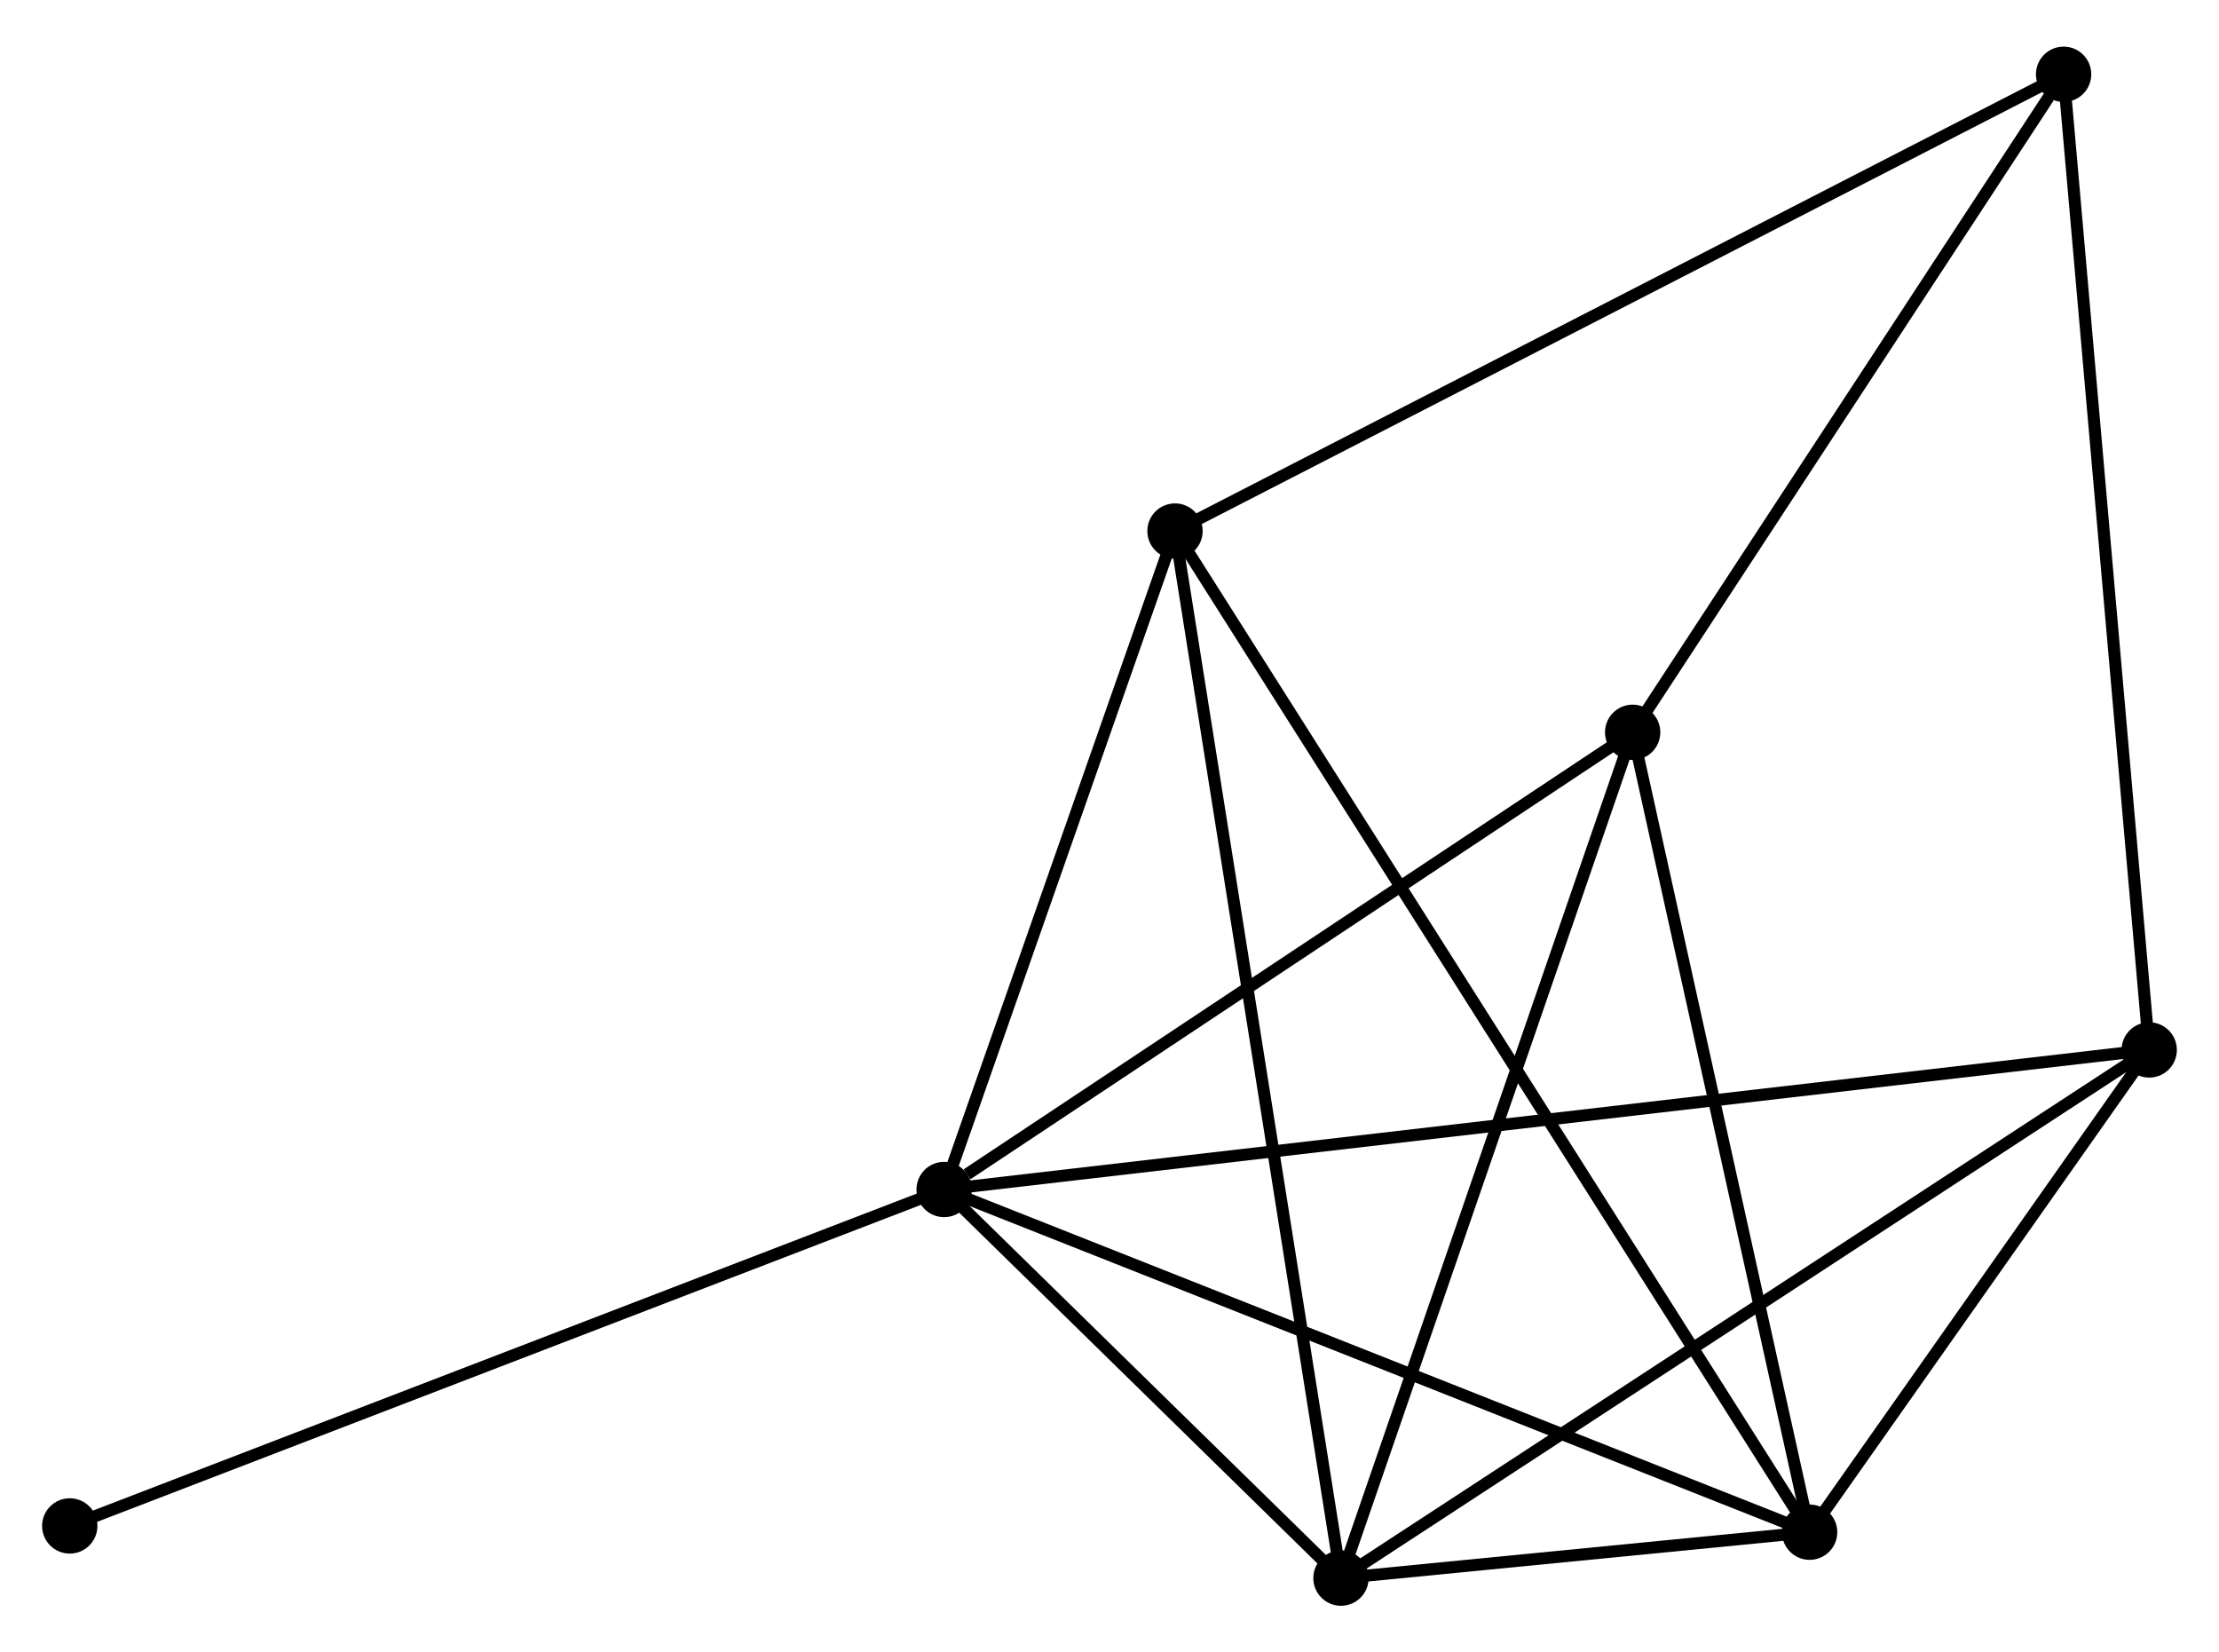 <?xml version="1.0" encoding="UTF-8" standalone="no"?>
<!DOCTYPE svg PUBLIC "-//W3C//DTD SVG 1.1//EN"
 "http://www.w3.org/Graphics/SVG/1.1/DTD/svg11.dtd">
<!-- Generated by graphviz version 2.36.0 (20140111.2315)
 -->
<!-- Title: %3 Pages: 1 -->
<svg width="184pt" height="137pt"
 viewBox="0.00 0.00 184.50 136.62" xmlns="http://www.w3.org/2000/svg" xmlns:xlink="http://www.w3.org/1999/xlink">
<g id="graph0" class="graph" transform="scale(1 1) rotate(0) translate(4 132.624)">
<title>%3</title>
<!-- 0 -->
<g id="node1" class="node"><title>0</title>
<ellipse fill="black" stroke="black" cx="74.501" cy="-34.109" rx="1.8" ry="1.8"/>
</g>
<!-- 1 -->
<g id="node2" class="node"><title>1</title>
<ellipse fill="black" stroke="black" cx="146.462" cy="-5.619" rx="1.8" ry="1.8"/>
</g>
<!-- 0&#45;&#45;1 -->
<g id="edge1" class="edge"><title>0&#45;&#45;1</title>
<path fill="none" stroke="black" d="M76.279,-33.405C86.235,-29.463 134.952,-10.176 144.745,-6.299"/>
</g>
<!-- 2 -->
<g id="node3" class="node"><title>2</title>
<ellipse fill="black" stroke="black" cx="107.496" cy="-1.8" rx="1.8" ry="1.8"/>
</g>
<!-- 0&#45;&#45;2 -->
<g id="edge2" class="edge"><title>0&#45;&#45;2</title>
<path fill="none" stroke="black" d="M75.918,-32.721C81.346,-27.407 100.766,-8.39 106.12,-3.147"/>
</g>
<!-- 3 -->
<g id="node4" class="node"><title>3</title>
<ellipse fill="black" stroke="black" cx="131.748" cy="-72.119" rx="1.8" ry="1.8"/>
</g>
<!-- 0&#45;&#45;3 -->
<g id="edge3" class="edge"><title>0&#45;&#45;3</title>
<path fill="none" stroke="black" d="M76.405,-35.374C85.252,-41.248 122.239,-65.805 130.224,-71.107"/>
</g>
<!-- 4 -->
<g id="node5" class="node"><title>4</title>
<ellipse fill="black" stroke="black" cx="174.697" cy="-45.712" rx="1.8" ry="1.8"/>
</g>
<!-- 0&#45;&#45;4 -->
<g id="edge4" class="edge"><title>0&#45;&#45;4</title>
<path fill="none" stroke="black" d="M76.593,-34.352C89.633,-35.862 159.609,-43.964 172.615,-45.471"/>
</g>
<!-- 5 -->
<g id="node6" class="node"><title>5</title>
<ellipse fill="black" stroke="black" cx="93.696" cy="-88.85" rx="1.8" ry="1.8"/>
</g>
<!-- 0&#45;&#45;5 -->
<g id="edge5" class="edge"><title>0&#45;&#45;5</title>
<path fill="none" stroke="black" d="M75.139,-35.931C78.054,-44.242 90.076,-78.525 93.036,-86.966"/>
</g>
<!-- 7 -->
<g id="node7" class="node"><title>7</title>
<ellipse fill="black" stroke="black" cx="1.8" cy="-6.139" rx="1.8" ry="1.8"/>
</g>
<!-- 0&#45;&#45;7 -->
<g id="edge6" class="edge"><title>0&#45;&#45;7</title>
<path fill="none" stroke="black" d="M72.703,-33.418C62.645,-29.548 13.428,-10.612 3.534,-6.806"/>
</g>
<!-- 1&#45;&#45;2 -->
<g id="edge7" class="edge"><title>1&#45;&#45;2</title>
<path fill="none" stroke="black" d="M144.367,-5.414C137.538,-4.745 115.984,-2.632 109.415,-1.988"/>
</g>
<!-- 1&#45;&#45;3 -->
<g id="edge8" class="edge"><title>1&#45;&#45;3</title>
<path fill="none" stroke="black" d="M146.037,-7.538C143.889,-17.249 134.233,-60.888 132.146,-70.318"/>
</g>
<!-- 1&#45;&#45;4 -->
<g id="edge9" class="edge"><title>1&#45;&#45;4</title>
<path fill="none" stroke="black" d="M147.675,-7.342C152.319,-13.937 168.937,-37.534 173.519,-44.04"/>
</g>
<!-- 1&#45;&#45;5 -->
<g id="edge10" class="edge"><title>1&#45;&#45;5</title>
<path fill="none" stroke="black" d="M145.36,-7.358C138.493,-18.189 101.642,-76.317 94.792,-87.121"/>
</g>
<!-- 2&#45;&#45;3 -->
<g id="edge11" class="edge"><title>2&#45;&#45;3</title>
<path fill="none" stroke="black" d="M108.096,-3.538C111.422,-13.182 127.584,-60.047 131.08,-70.183"/>
</g>
<!-- 2&#45;&#45;4 -->
<g id="edge12" class="edge"><title>2&#45;&#45;4</title>
<path fill="none" stroke="black" d="M109.157,-2.885C118.374,-8.908 163.16,-38.173 172.847,-44.503"/>
</g>
<!-- 2&#45;&#45;5 -->
<g id="edge13" class="edge"><title>2&#45;&#45;5</title>
<path fill="none" stroke="black" d="M107.208,-3.618C105.412,-14.947 95.774,-75.742 93.983,-87.042"/>
</g>
<!-- 6 -->
<g id="node8" class="node"><title>6</title>
<ellipse fill="black" stroke="black" cx="167.58" cy="-126.824" rx="1.8" ry="1.8"/>
</g>
<!-- 3&#45;&#45;6 -->
<g id="edge14" class="edge"><title>3&#45;&#45;6</title>
<path fill="none" stroke="black" d="M132.94,-73.939C138.38,-82.245 160.822,-116.506 166.347,-124.941"/>
</g>
<!-- 4&#45;&#45;6 -->
<g id="edge15" class="edge"><title>4&#45;&#45;6</title>
<path fill="none" stroke="black" d="M174.521,-47.717C173.536,-58.939 168.719,-113.851 167.75,-124.889"/>
</g>
<!-- 5&#45;&#45;6 -->
<g id="edge16" class="edge"><title>5&#45;&#45;6</title>
<path fill="none" stroke="black" d="M95.523,-89.789C105.745,-95.042 155.763,-120.751 165.818,-125.918"/>
</g>
</g>
</svg>
